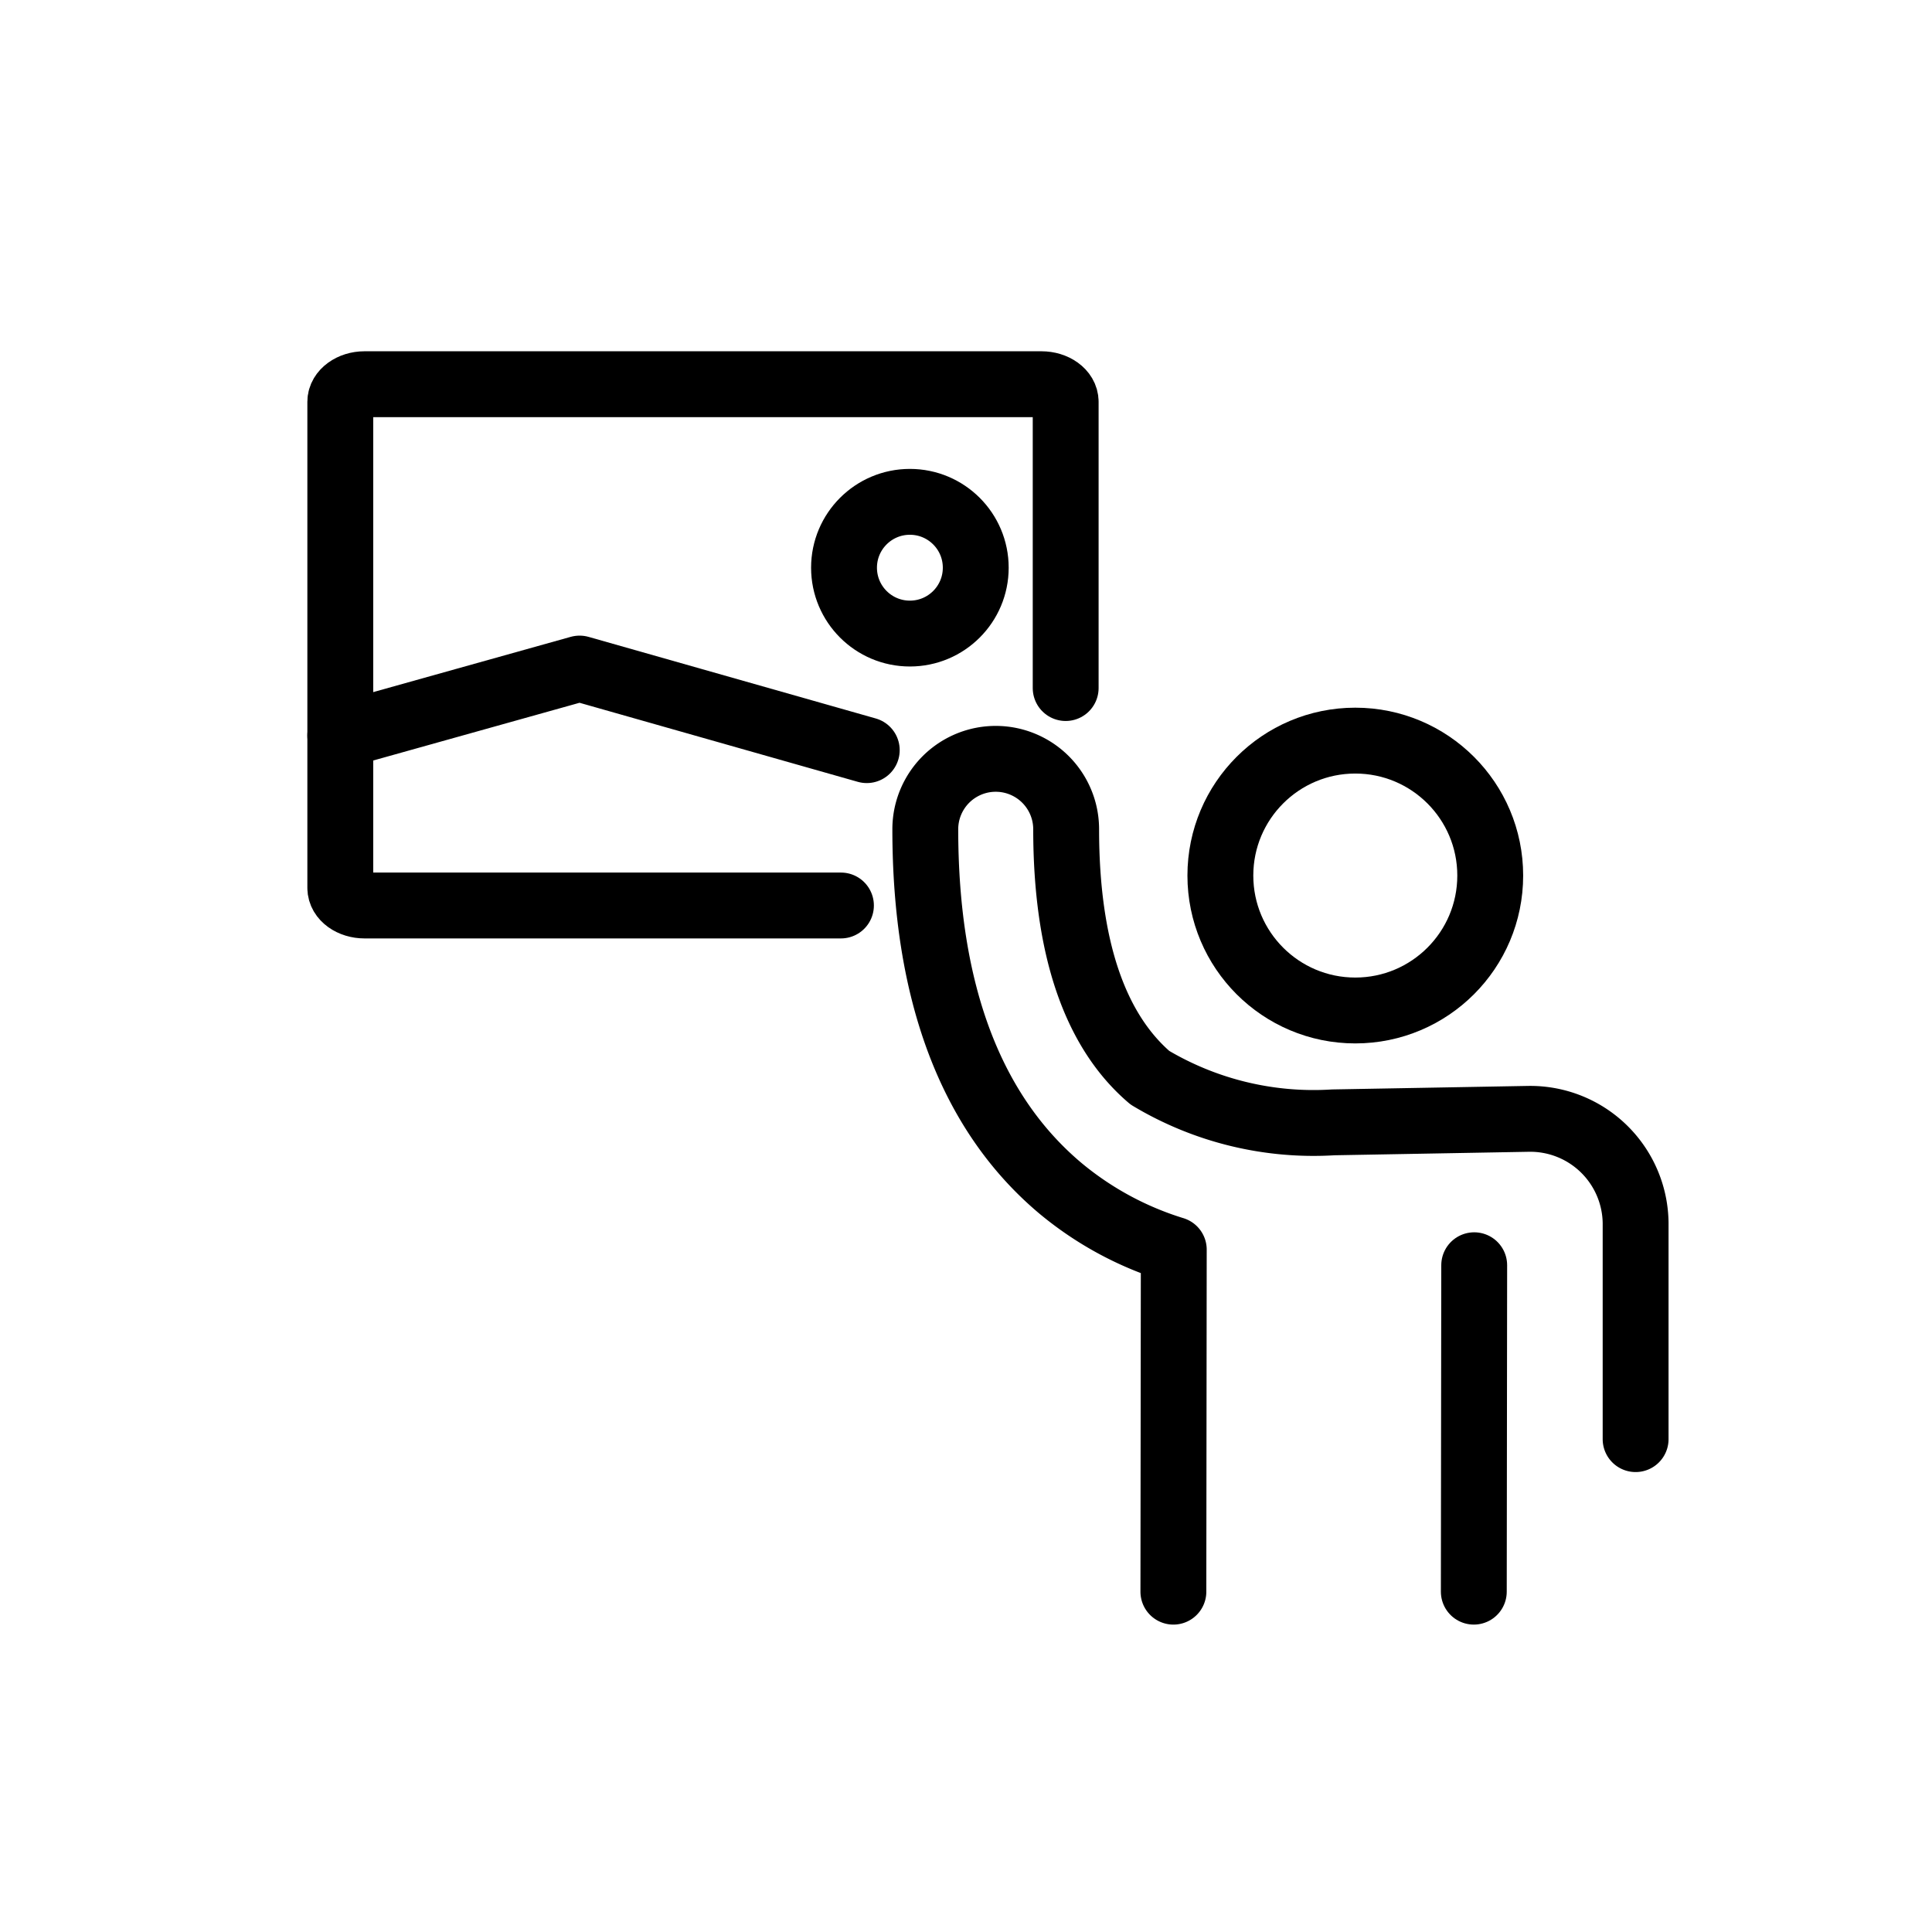 <svg xmlns="http://www.w3.org/2000/svg" width="44" height="44"><defs><clipPath id="a"><path d="M0 0h44v44H0z"/></clipPath></defs><g clip-path="url(#a)" fill="none" stroke="currentColor" stroke-linecap="round" stroke-linejoin="round" stroke-width="1.5"><path d="m7.75 16.751 5.45-1.525 6.54 1.858"/><circle cx="1.5" cy="1.5" r="1.5" transform="translate(19.222 11.429)"/><path d="M24.27 15.67V9.15c0-.223-.251-.4-.551-.4H8.3c-.3 0-.55.182-.55.4v11.072c0 .223.251.4.551.4h10.851"/><path d="m26.723 36.249.009-7.789a7.461 7.461 0 0 1-2.571-1.389c-2.053-1.718-3.088-4.477-3.088-8.185a1.604 1.604 0 0 1 3.208 0c0 2.681.647 4.582 1.907 5.658a7.249 7.249 0 0 0 4.175 1.017l4.454-.08a2.4 2.4 0 0 1 2.433 2.367v4.927"/><circle cx="3.073" cy="3.073" r="3.073" transform="translate(27.793 16.867)"/><path d="m33.565 36.249.009-7.434"/></g></svg>